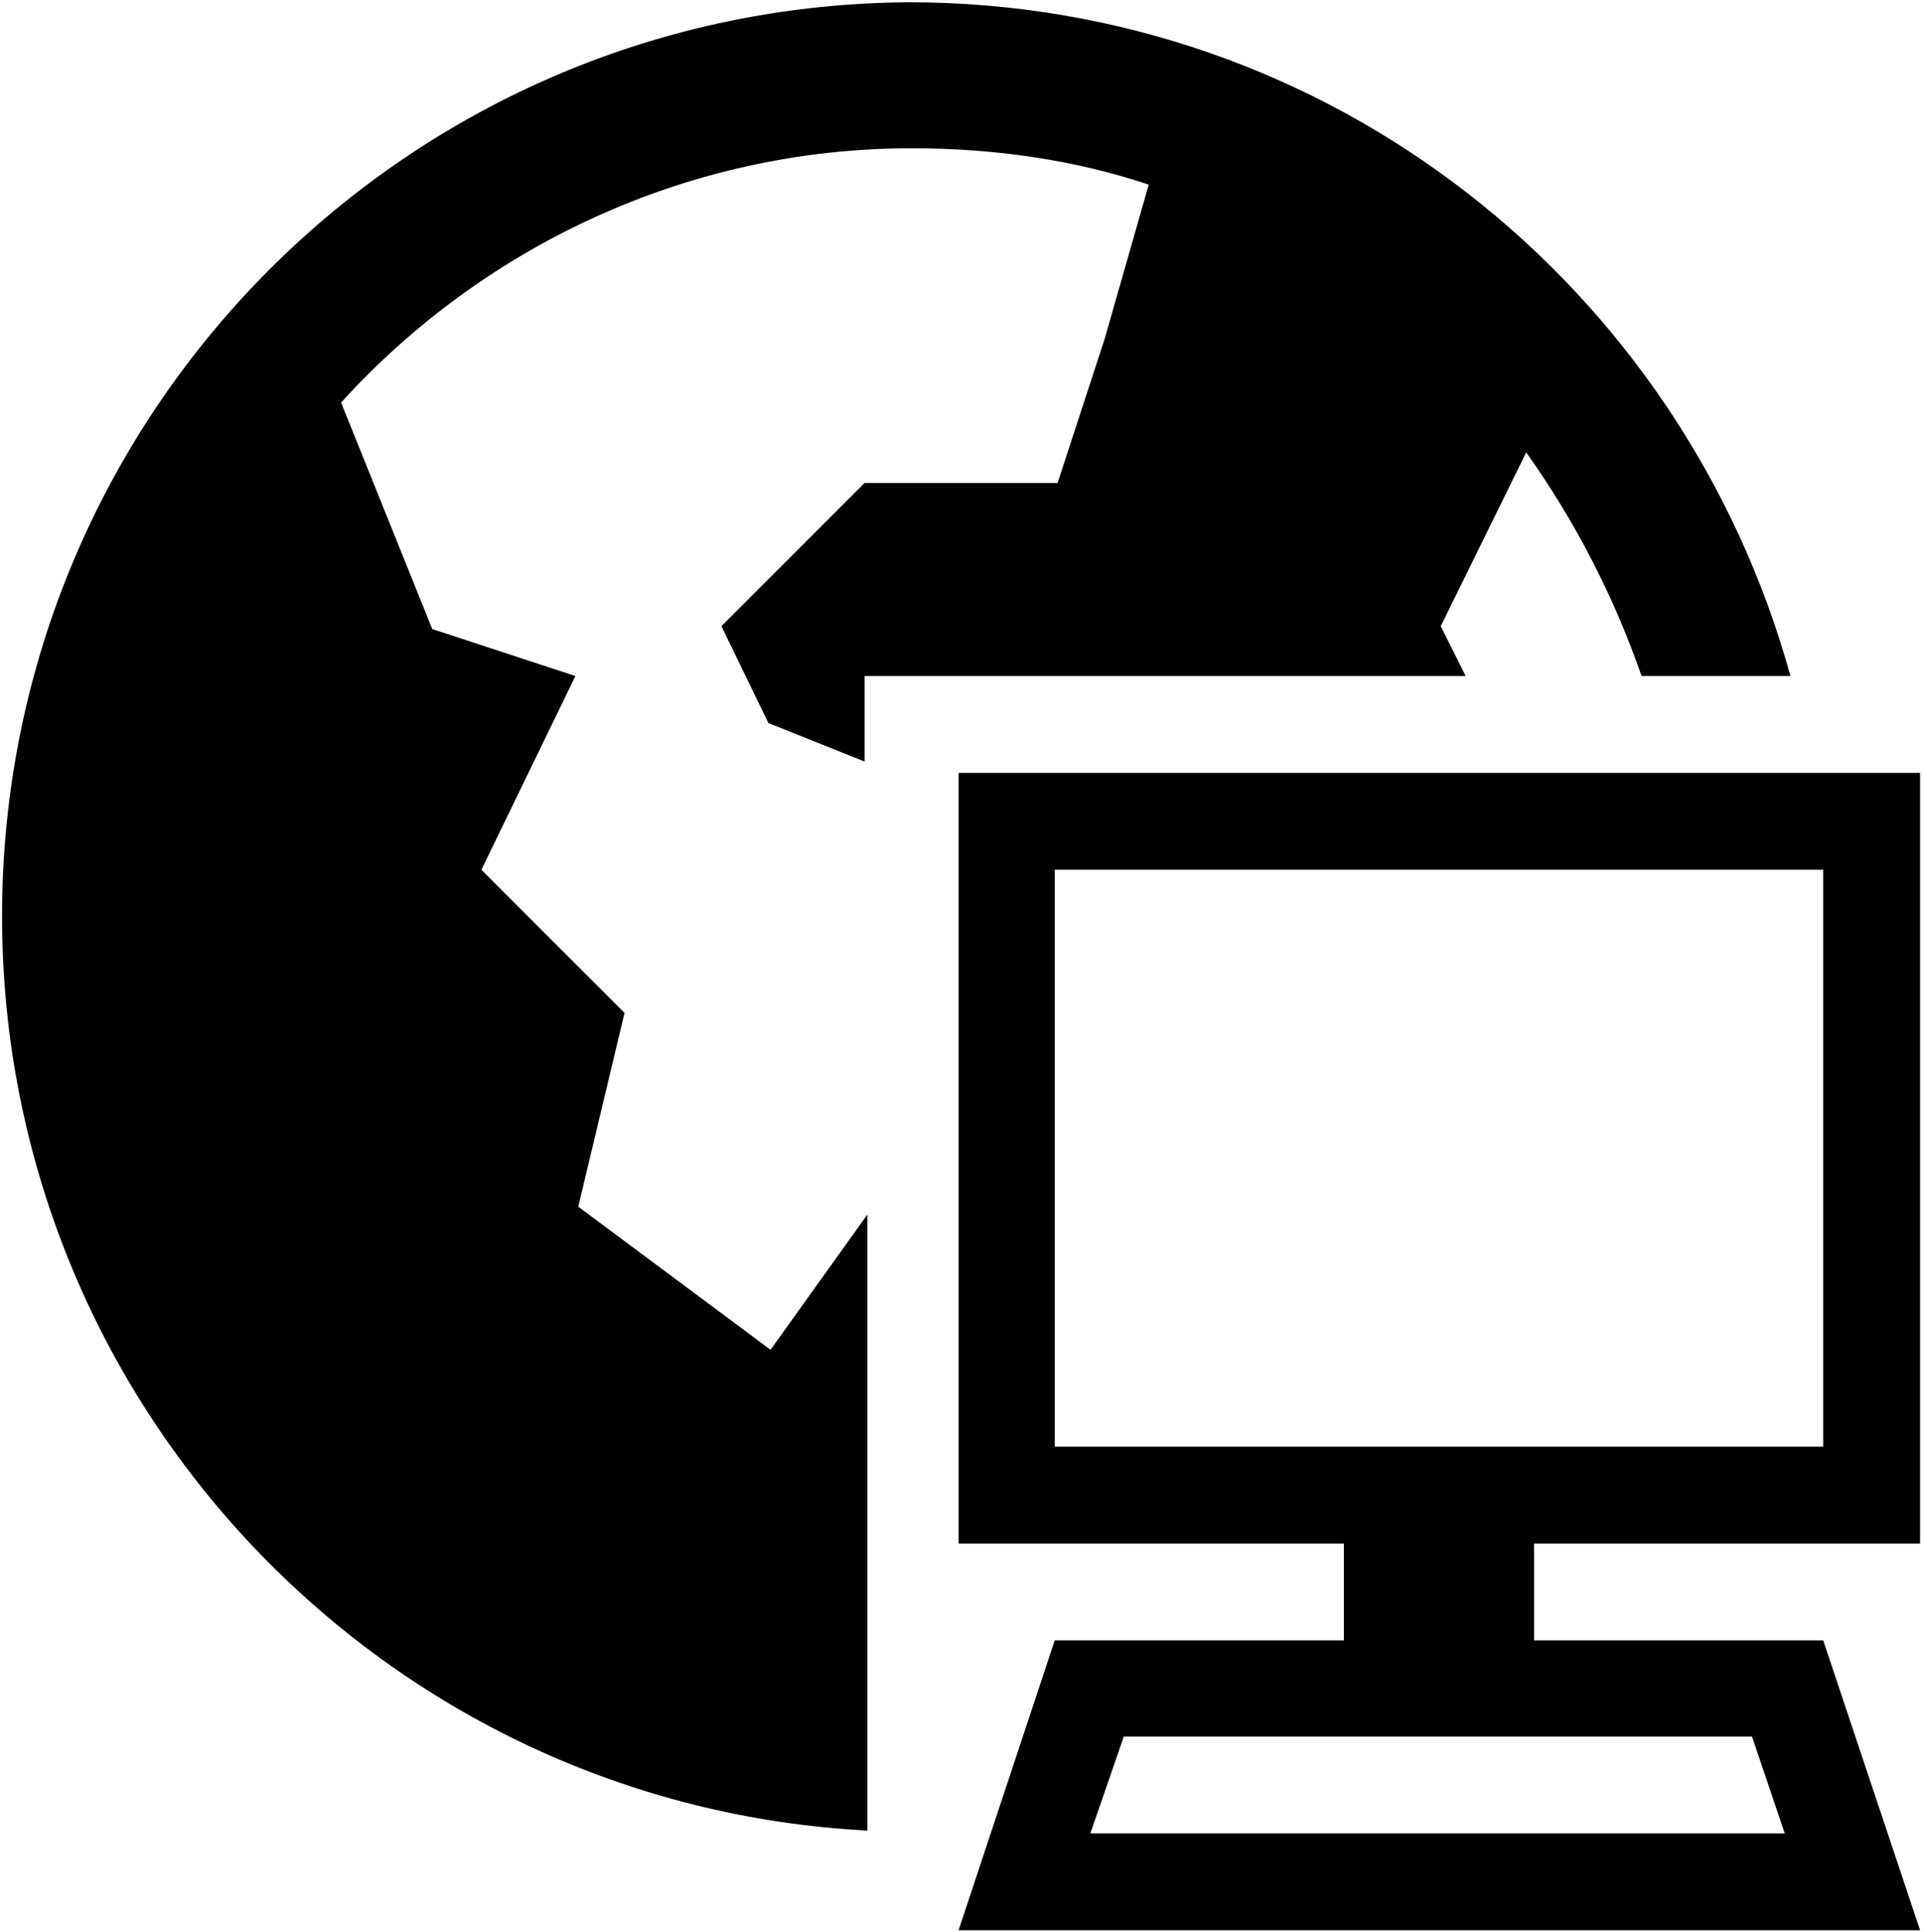 <svg xmlns="http://www.w3.org/2000/svg" xmlns:v="http://schemas.microsoft.com/visio/2003/SVGExtensions/" width=".375in" height=".377in" viewBox="0 0 26.986 27.128" color-interpolation-filters="sRGB" class="st2"><v:documentProperties v:langID="1033" v:metric="true" v:viewMarkup="false"/><style type="text/css"><![CDATA[
		.st1 {fill:#000000;stroke:none;stroke-linecap:butt;stroke-width:0.029}
		.st2 {fill:none;fill-rule:evenodd;font-size:12px;overflow:visible;stroke-linecap:square;stroke-miterlimit:3}
	]]></style><g v:mID="0" v:index="1" v:groupContext="foregroundPage"><title>Page-1</title><v:pageProperties v:drawingScale=".039" v:pageScale=".039" v:drawingUnits="24" v:shadowOffsetX="8.504" v:shadowOffsetY="-8.504"/><g id="shape8-1" v:mID="8" v:groupContext="shape" transform="translate(.029 -.029)"><title>Internet via PC</title><path d="M12.73.06c5.92 0 10.87 3.99 12.38 9.46h-2.09c-.39-1.12-.93-2.17-1.62-3.14l-1.2 2.44.35.7h-8.44v1.2l-1.35-.54-.66-1.36 2.01-2.01h2.71l.66-2.02.62-2.17c-1.05-.35-2.17-.51-3.33-.51-3.17 0-6.04 1.4-8.01 3.57l1.28 3.18 2.01.66-.66 1.36-.66 1.36 2.01 2.01-.65 2.72 2.7 2.01 1.36-1.9v8.65C5.38 25.38 0 19.76 0 12.89 0 5.8 5.73.06 12.81.06h-.08zm.7 10.82h13.5V21.7h-5.42v1.36h4.06l1.36 4.07h-13.5l1.35-4.07h4.06V21.7h-5.41V10.88zm10.79 13.53h-8.47l-.47 1.36h9.75l-.46-1.36h-.39.04zm-9.44-12.17h10.79v8.1H14.78v-8.1z" class="st1"/></g></g></svg>